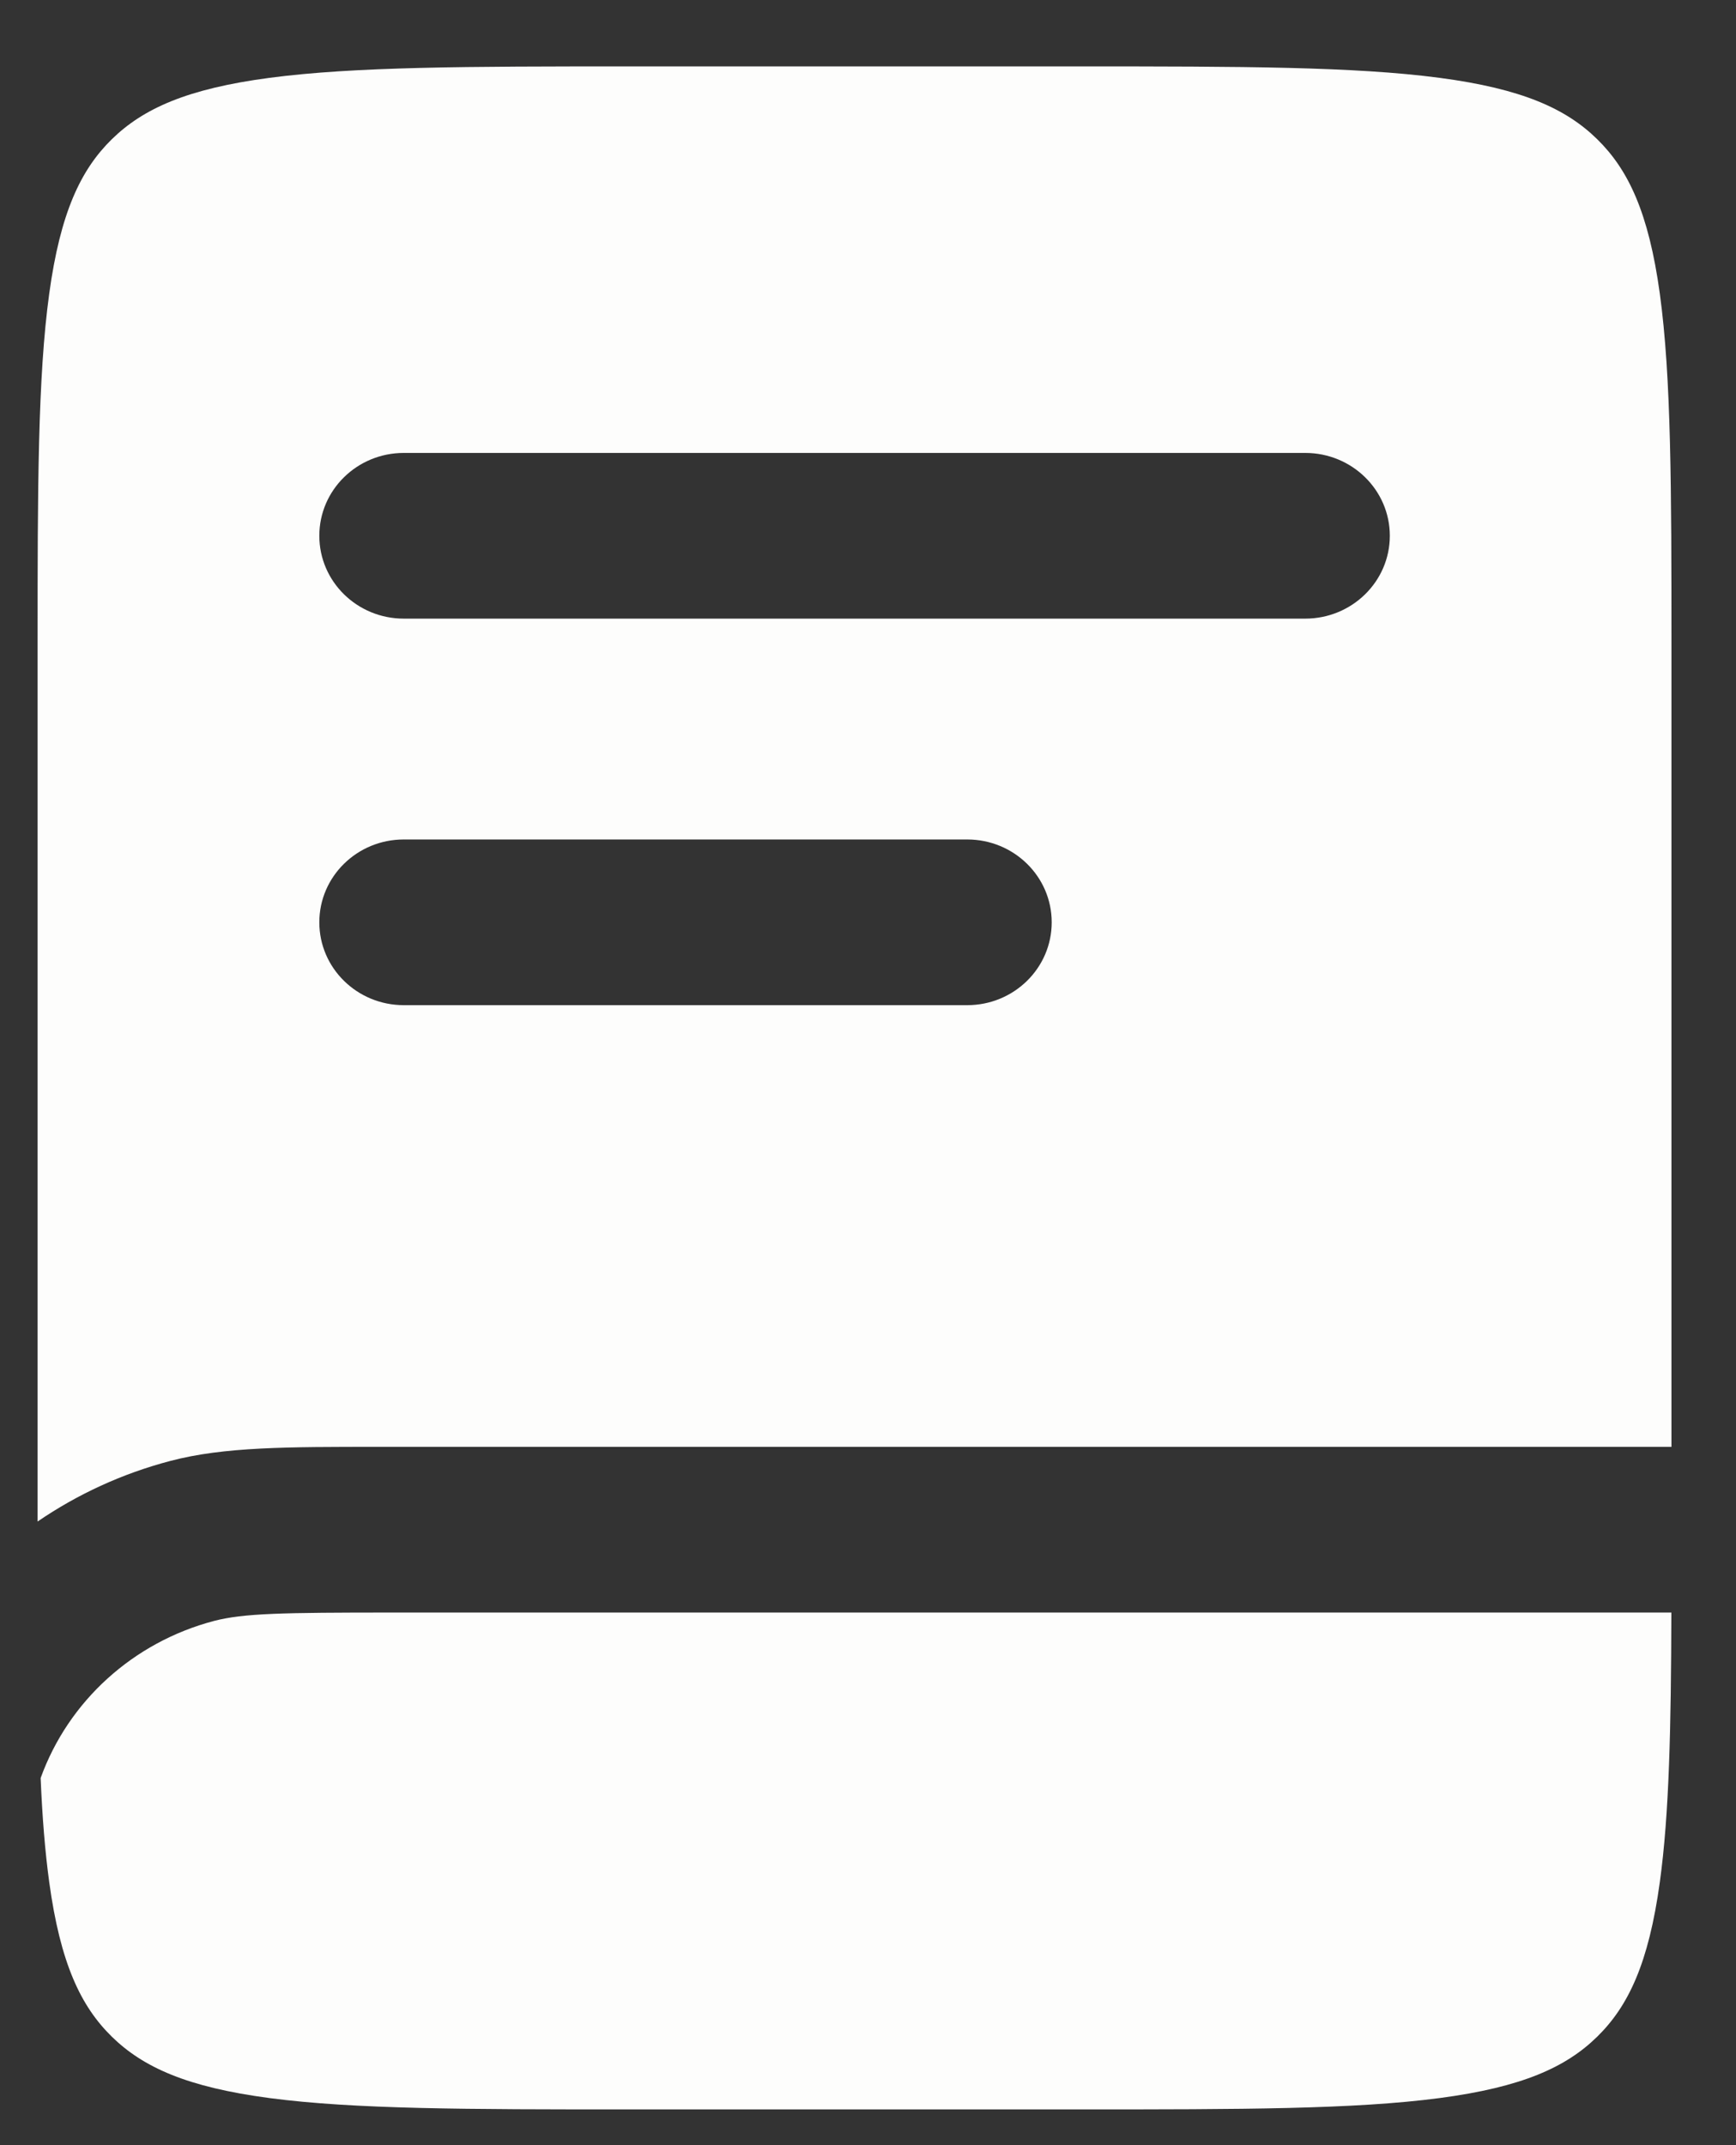 <svg width="17" height="21" viewBox="0 0 17 21" fill="none" xmlns="http://www.w3.org/2000/svg">
<rect x="0" y="0" width="17" height="21" fill="#333333" stroke="none"/>
<path fill-rule="evenodd" clip-rule="evenodd" d="M2.639 0.762C1.83 0.869 1.401 1.064 1.095 1.363C0.79 1.662 0.591 2.082 0.482 2.875C0.37 3.692 0.368 4.774 0.368 6.326V14.895C0.757 14.629 1.195 14.426 1.667 14.302C2.195 14.163 2.811 14.164 3.714 14.164L16.368 14.164V6.326C16.368 4.774 16.366 3.692 16.254 2.875C16.145 2.082 15.946 1.662 15.641 1.363C15.336 1.064 14.907 0.869 14.097 0.762C13.264 0.652 12.159 0.65 10.575 0.65H6.161C4.577 0.65 3.473 0.652 2.639 0.762ZM3.127 5.245C3.127 4.797 3.497 4.434 3.954 4.434H12.782C13.239 4.434 13.61 4.797 13.61 5.245C13.61 5.693 13.239 6.056 12.782 6.056H3.954C3.497 6.056 3.127 5.693 3.127 5.245ZM3.954 8.218C3.497 8.218 3.127 8.581 3.127 9.029C3.127 9.477 3.497 9.84 3.954 9.84H9.472C9.929 9.84 10.299 9.477 10.299 9.029C10.299 8.581 9.929 8.218 9.472 8.218H3.954Z" fill="#FDFDFC"/>
<path d="M3.842 15.786H5.058H9.472H16.367C16.364 16.916 16.346 17.759 16.254 18.425C16.145 19.219 15.946 19.639 15.641 19.938C15.336 20.237 14.907 20.432 14.097 20.539C13.264 20.649 12.159 20.65 10.575 20.65H6.161C4.577 20.65 3.473 20.649 2.639 20.539C1.83 20.432 1.401 20.237 1.095 19.938C0.79 19.639 0.591 19.219 0.482 18.425C0.441 18.125 0.414 17.789 0.398 17.406C0.669 16.655 1.302 16.077 2.096 15.868C2.385 15.793 2.762 15.786 3.842 15.786Z" fill="#FDFDFC"/>
</svg>
